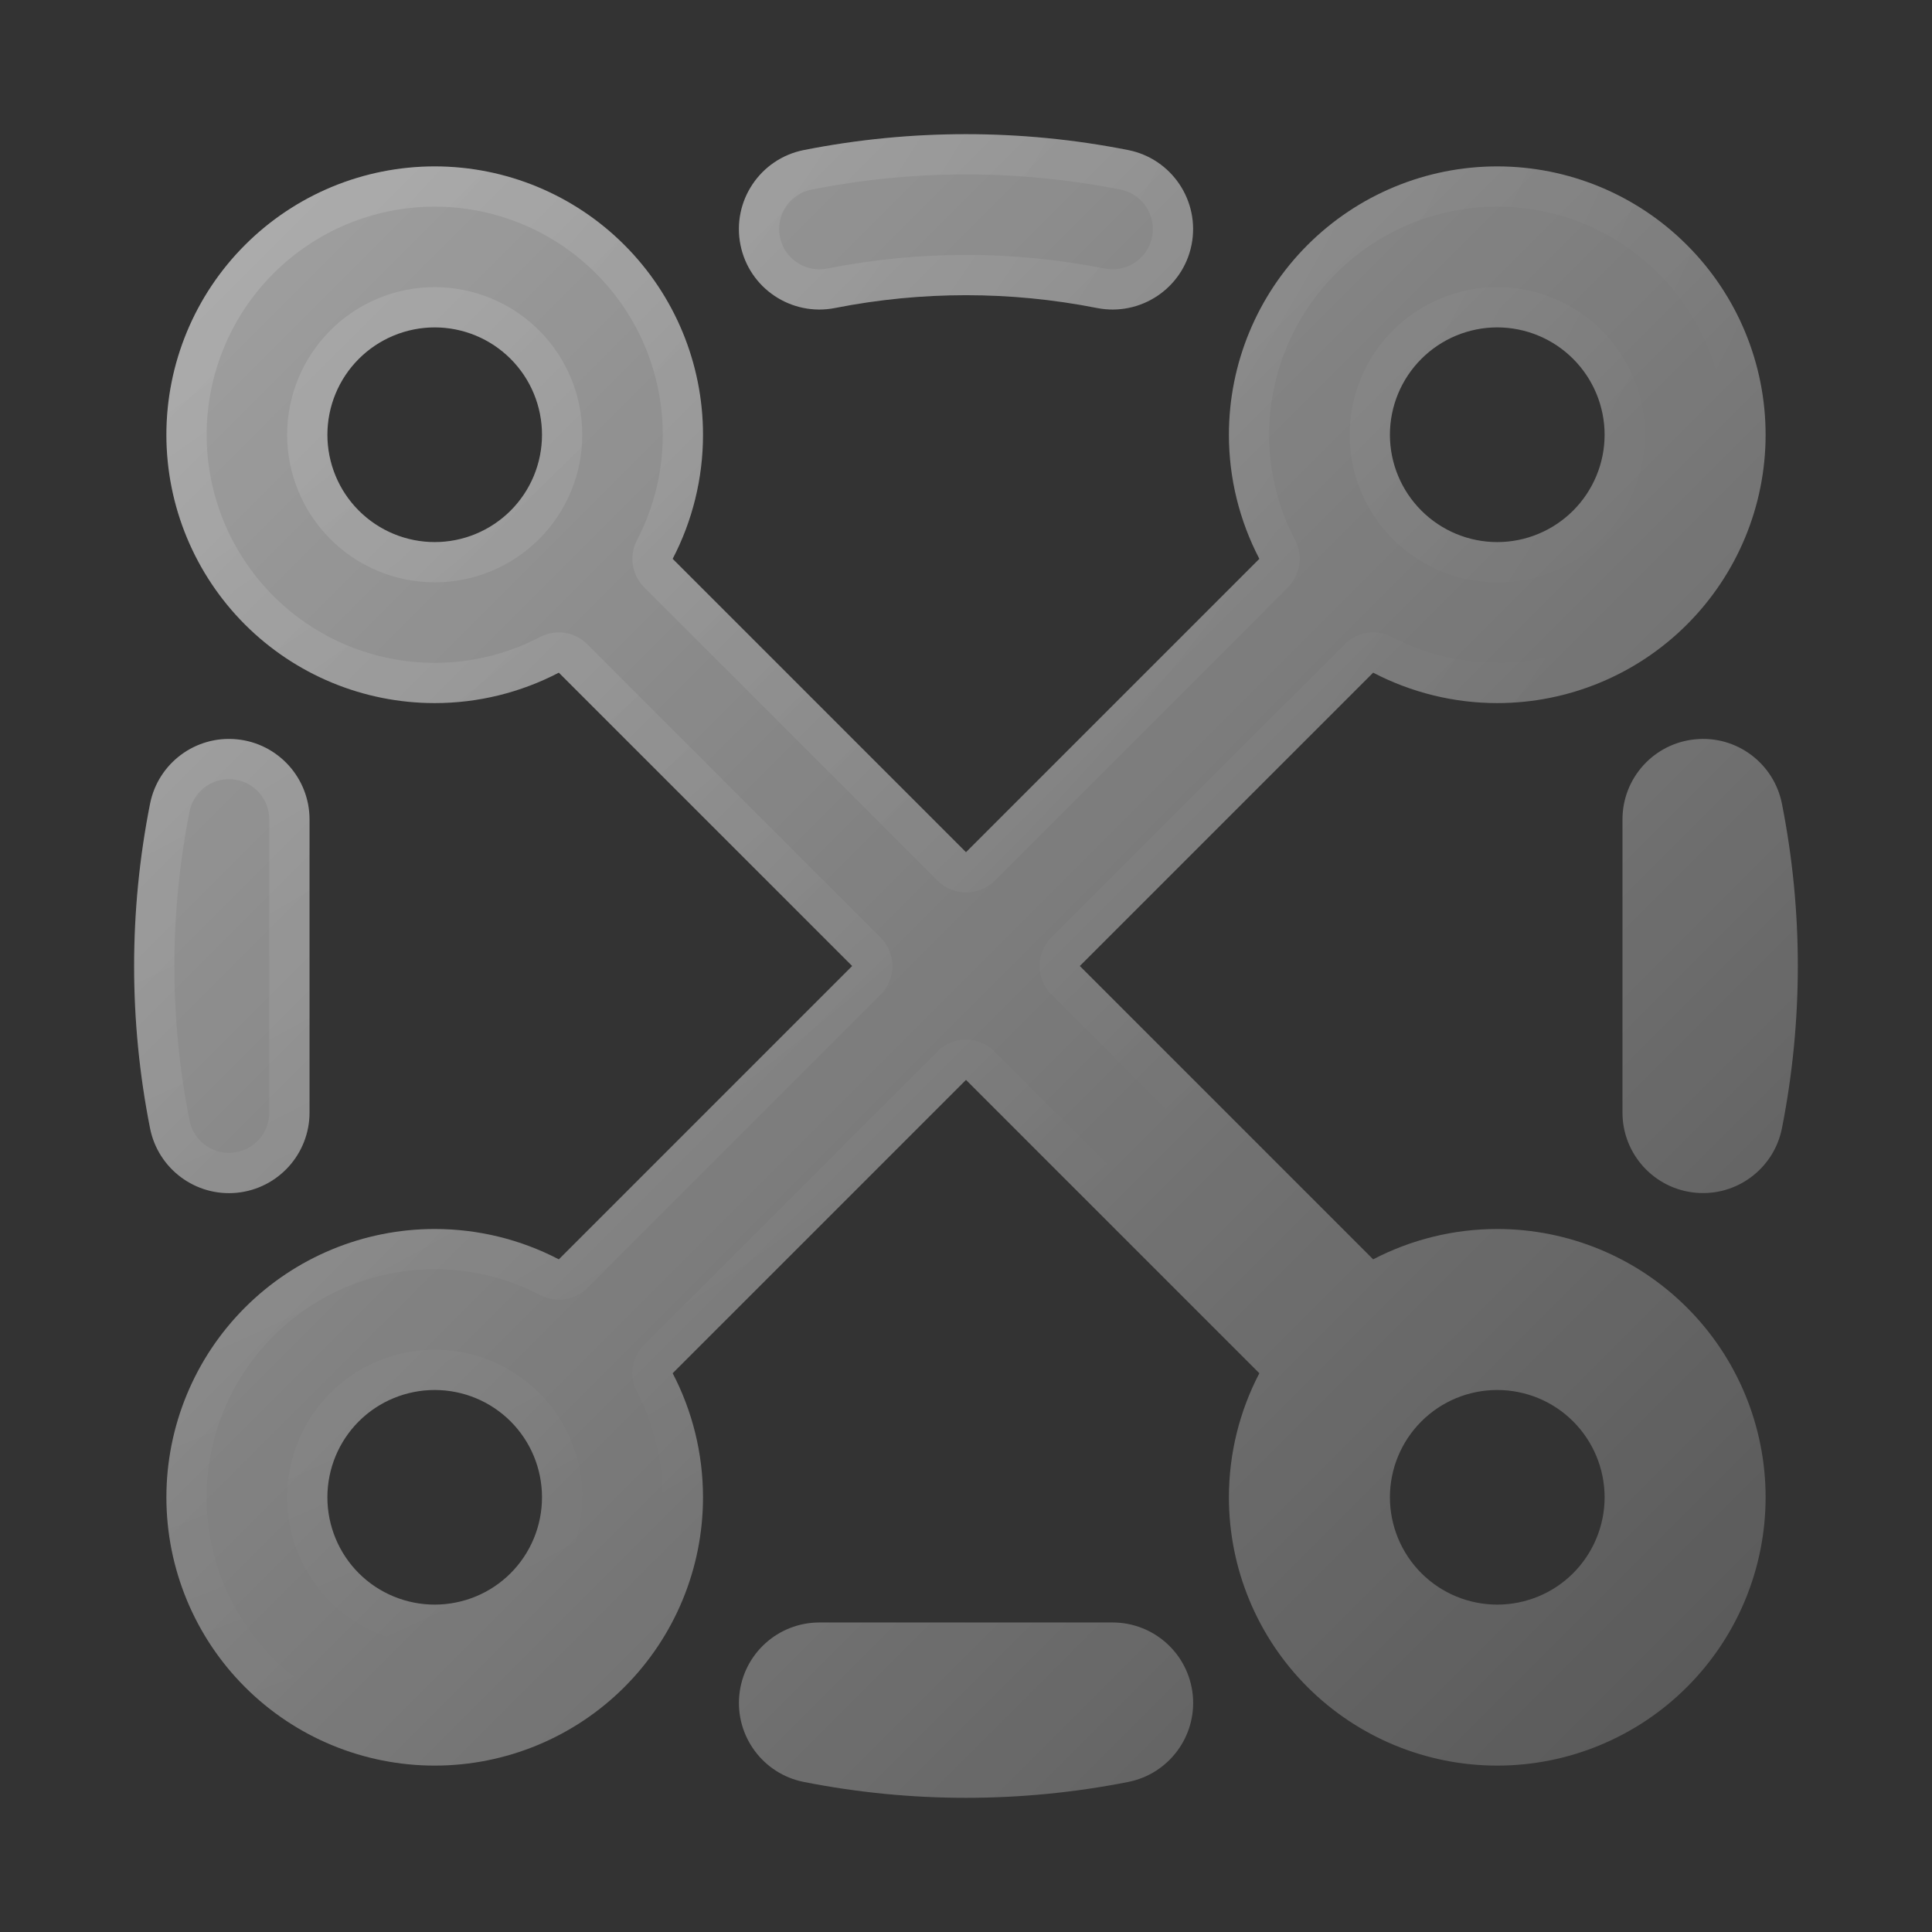 <svg viewBox="0 0 24 24" fill="none" xmlns="http://www.w3.org/2000/svg">
<rect x="0" y="0" width="24" height="24" fill="#333333" stroke="none"/>
<path fill-rule="evenodd" clip-rule="evenodd" d="M9.985 1.864C11.315 1.601 12.684 1.601 14.015 1.864C14.557 1.972 14.909 2.498 14.802 3.04C14.695 3.581 14.168 3.933 13.627 3.826C12.553 3.614 11.447 3.614 10.373 3.826C9.831 3.933 9.305 3.581 9.198 3.04C9.091 2.498 9.443 1.972 9.985 1.864ZM3.043 3.044C3.668 2.418 4.516 2.067 5.4 2.067C6.284 2.067 7.132 2.418 7.757 3.044C8.382 3.669 8.733 4.517 8.733 5.401C8.733 5.942 8.602 6.47 8.356 6.942L12 10.586L15.644 6.942C15.398 6.47 15.266 5.942 15.266 5.401C15.266 4.517 15.617 3.669 16.242 3.044C16.868 2.418 17.715 2.067 18.599 2.067C19.483 2.067 20.331 2.418 20.956 3.044C21.582 3.669 21.933 4.517 21.933 5.401C21.933 6.285 21.582 7.132 20.956 7.758C20.331 8.383 19.483 8.734 18.599 8.734C18.058 8.734 17.53 8.602 17.058 8.356L13.414 12L17.058 15.644C17.53 15.398 18.058 15.267 18.599 15.267C19.483 15.267 20.331 15.618 20.956 16.243C21.582 16.868 21.933 17.716 21.933 18.6C21.933 19.484 21.582 20.332 20.956 20.957C20.331 21.582 19.483 21.933 18.599 21.933C17.715 21.933 16.868 21.582 16.242 20.957C15.617 20.332 15.266 19.484 15.266 18.6C15.266 18.058 15.398 17.53 15.644 17.059L12 13.415L8.356 17.059C8.602 17.53 8.733 18.058 8.733 18.6C8.733 19.484 8.382 20.332 7.757 20.957C7.132 21.582 6.284 21.933 5.4 21.933C4.516 21.933 3.668 21.582 3.043 20.957C2.418 20.332 2.067 19.484 2.067 18.6C2.067 17.716 2.418 16.868 3.043 16.243C3.668 15.618 4.516 15.267 5.4 15.267C5.942 15.267 6.47 15.398 6.942 15.644L10.586 12L6.942 8.356C6.47 8.602 5.942 8.734 5.4 8.734C4.516 8.734 3.668 8.383 3.043 7.758C2.418 7.132 2.067 6.285 2.067 5.401C2.067 4.517 2.418 3.669 3.043 3.044ZM5.4 4.067C5.047 4.067 4.707 4.208 4.457 4.458C4.207 4.708 4.067 5.047 4.067 5.401C4.067 5.754 4.207 6.093 4.457 6.343C4.707 6.593 5.047 6.734 5.4 6.734C5.754 6.734 6.093 6.593 6.343 6.343C6.593 6.093 6.733 5.754 6.733 5.401C6.733 5.047 6.593 4.708 6.343 4.458C6.093 4.208 5.754 4.067 5.4 4.067ZM18.599 4.067C18.246 4.067 17.907 4.208 17.657 4.458C17.407 4.708 17.266 5.047 17.266 5.401C17.266 5.754 17.407 6.093 17.657 6.343C17.907 6.593 18.246 6.734 18.599 6.734C18.953 6.734 19.292 6.593 19.542 6.343C19.792 6.093 19.933 5.754 19.933 5.401C19.933 5.047 19.792 4.708 19.542 4.458C19.292 4.208 18.953 4.067 18.599 4.067ZM21.058 9.184C21.57 9.133 22.036 9.48 22.136 9.985C22.399 11.315 22.399 12.684 22.136 14.015C22.036 14.52 21.57 14.866 21.058 14.816C20.546 14.766 20.155 14.335 20.155 13.821V10.179C20.155 9.664 20.546 9.234 21.058 9.184ZM2.942 9.184C3.454 9.234 3.845 9.665 3.845 10.179L3.845 13.821C3.845 14.336 3.454 14.766 2.942 14.817C2.43 14.867 1.964 14.52 1.864 14.016C1.6 12.685 1.6 11.316 1.864 9.985C1.964 9.48 2.43 9.134 2.942 9.184ZM5.4 17.267C5.047 17.267 4.707 17.407 4.457 17.657C4.207 17.907 4.067 18.246 4.067 18.6C4.067 18.953 4.207 19.293 4.457 19.543C4.707 19.793 5.047 19.933 5.4 19.933C5.754 19.933 6.093 19.793 6.343 19.543C6.593 19.293 6.733 18.953 6.733 18.6C6.733 18.246 6.593 17.907 6.343 17.657C6.093 17.407 5.754 17.267 5.4 17.267ZM18.599 17.267C18.246 17.267 17.907 17.407 17.657 17.657C17.407 17.907 17.266 18.246 17.266 18.6C17.266 18.953 17.407 19.293 17.657 19.543C17.907 19.793 18.246 19.933 18.599 19.933C18.953 19.933 19.292 19.793 19.542 19.543C19.792 19.293 19.933 18.953 19.933 18.6C19.933 18.246 19.792 17.907 19.542 17.657C19.292 17.407 18.953 17.267 18.599 17.267ZM9.184 21.057C9.234 20.545 9.665 20.155 10.179 20.155H13.821C14.336 20.155 14.766 20.545 14.817 21.057C14.867 21.569 14.52 22.036 14.015 22.136C12.685 22.399 11.316 22.399 9.985 22.136C9.48 22.036 9.134 21.569 9.184 21.057Z" fill="url(#paint0_linear_2456_225471)" fill-opacity="0.55"/>
<path d="M8.134 6.826C8.084 6.923 8.102 7.042 8.179 7.119L11.823 10.763C11.87 10.81 11.934 10.836 12 10.836C12.066 10.836 12.13 10.81 12.177 10.763L15.821 7.119C15.898 7.042 15.916 6.923 15.866 6.826C15.638 6.39 15.516 5.902 15.516 5.401C15.516 4.583 15.841 3.799 16.419 3.22C16.997 2.642 17.782 2.317 18.599 2.317C19.417 2.317 20.201 2.642 20.78 3.22C21.358 3.799 21.683 4.583 21.683 5.401C21.683 6.218 21.358 7.003 20.78 7.581C20.201 8.159 19.417 8.484 18.599 8.484C18.098 8.484 17.61 8.362 17.174 8.134C17.077 8.084 16.959 8.102 16.881 8.179L13.237 11.823C13.14 11.921 13.14 12.079 13.237 12.177L16.881 15.821C16.959 15.898 17.077 15.916 17.174 15.866C17.61 15.639 18.098 15.517 18.599 15.517C19.417 15.517 20.201 15.841 20.78 16.42C21.358 16.998 21.683 17.782 21.683 18.6C21.683 19.418 21.358 20.202 20.78 20.78C20.201 21.358 19.417 21.683 18.599 21.683C17.782 21.683 16.997 21.358 16.419 20.78C15.841 20.202 15.516 19.418 15.516 18.6C15.516 18.099 15.638 17.61 15.866 17.174C15.916 17.077 15.898 16.959 15.821 16.882L12.177 13.238C12.13 13.191 12.066 13.165 12 13.165C11.934 13.165 11.87 13.191 11.823 13.238L8.179 16.882C8.102 16.959 8.084 17.077 8.134 17.174C8.362 17.61 8.483 18.099 8.483 18.6C8.483 19.418 8.159 20.202 7.58 20.78C7.002 21.358 6.218 21.683 5.4 21.683C4.582 21.683 3.798 21.358 3.22 20.78C2.642 20.202 2.317 19.418 2.317 18.6C2.317 17.782 2.642 16.998 3.22 16.42C3.798 15.841 4.582 15.517 5.4 15.517C5.901 15.517 6.39 15.639 6.826 15.866C6.923 15.916 7.041 15.898 7.118 15.821L10.762 12.177C10.809 12.13 10.836 12.066 10.836 12C10.836 11.934 10.809 11.87 10.762 11.823L7.118 8.179C7.041 8.102 6.923 8.084 6.826 8.134C6.39 8.362 5.901 8.484 5.4 8.484C4.582 8.484 3.798 8.159 3.22 7.581C2.642 7.003 2.317 6.218 2.317 5.401C2.317 4.583 2.642 3.799 3.22 3.22C3.798 2.642 4.582 2.317 5.4 2.317C6.218 2.317 7.002 2.642 7.58 3.22C8.159 3.799 8.483 4.583 8.483 5.401C8.483 5.902 8.362 6.39 8.134 6.826ZM10.033 2.11C11.332 1.852 12.668 1.852 13.967 2.11C14.373 2.19 14.637 2.585 14.557 2.991C14.476 3.397 14.082 3.661 13.675 3.581C12.569 3.362 11.431 3.362 10.324 3.581C9.918 3.661 9.523 3.397 9.443 2.991C9.363 2.585 9.627 2.19 10.033 2.11ZM5.4 3.817C4.98 3.817 4.577 3.984 4.281 4.281C3.984 4.578 3.817 4.981 3.817 5.401C3.817 5.821 3.984 6.223 4.281 6.52C4.577 6.817 4.98 6.984 5.4 6.984C5.82 6.984 6.223 6.817 6.52 6.52C6.817 6.223 6.983 5.821 6.983 5.401C6.983 4.981 6.817 4.578 6.52 4.281C6.223 3.984 5.82 3.817 5.4 3.817ZM18.599 3.817C18.18 3.817 17.777 3.984 17.48 4.281C17.183 4.578 17.016 4.981 17.016 5.401C17.016 5.821 17.183 6.223 17.48 6.52C17.777 6.817 18.18 6.984 18.599 6.984C19.019 6.984 19.422 6.817 19.719 6.52C20.016 6.223 20.183 5.821 20.183 5.401C20.183 4.981 20.016 4.578 19.719 4.281C19.422 3.984 19.019 3.817 18.599 3.817ZM21.082 9.432C21.466 9.395 21.816 9.655 21.891 10.033C22.148 11.332 22.148 12.668 21.891 13.966C21.816 14.345 21.466 14.605 21.082 14.567C20.698 14.53 20.405 14.207 20.405 13.821V10.179C20.405 9.793 20.698 9.47 21.082 9.432ZM2.918 9.433C3.302 9.47 3.595 9.793 3.595 10.179L3.595 13.821C3.595 14.207 3.302 14.53 2.918 14.568C2.534 14.605 2.184 14.345 2.109 13.967C1.852 12.668 1.852 11.332 2.109 10.034C2.184 9.655 2.534 9.395 2.918 9.433ZM5.4 17.017C4.98 17.017 4.577 17.183 4.281 17.48C3.984 17.777 3.817 18.18 3.817 18.6C3.817 19.02 3.984 19.423 4.281 19.72C4.577 20.016 4.98 20.183 5.4 20.183C5.82 20.183 6.223 20.016 6.52 19.72C6.817 19.423 6.983 19.02 6.983 18.6C6.983 18.18 6.817 17.777 6.52 17.48C6.223 17.183 5.82 17.017 5.4 17.017ZM18.599 17.017C18.18 17.017 17.777 17.183 17.48 17.48C17.183 17.777 17.016 18.18 17.016 18.6C17.016 19.02 17.183 19.423 17.48 19.72C17.777 20.016 18.18 20.183 18.599 20.183C19.019 20.183 19.422 20.016 19.719 19.72C20.016 19.423 20.183 19.02 20.183 18.6C20.183 18.18 20.016 17.777 19.719 17.48C19.422 17.183 19.019 17.017 18.599 17.017ZM9.433 21.082C9.47 20.698 9.793 20.405 10.179 20.405H13.821C14.207 20.405 14.53 20.698 14.568 21.082C14.605 21.466 14.345 21.816 13.967 21.89C12.668 22.148 11.332 22.148 10.034 21.89C9.655 21.816 9.395 21.466 9.433 21.082Z" stroke="url(#paint1_radial_2456_225471)" stroke-opacity="0.3" stroke-width="0.5" stroke-linejoin="round"/>
<defs>
<linearGradient id="paint0_linear_2456_225471" x1="1.81" y1="1.81" x2="22.476" y2="22.478" gradientUnits="userSpaceOnUse">
<stop stop-color="white"/>
<stop offset="1" stop-color="white" stop-opacity="0.3"/>
</linearGradient>
<radialGradient id="paint1_radial_2456_225471" cx="0" cy="0" r="1" gradientUnits="userSpaceOnUse" gradientTransform="translate(-9.959 -11.393) rotate(55.922) scale(35.348 35.348)">
<stop stop-color="white"/>
<stop offset="1" stop-color="white" stop-opacity="0"/>
</radialGradient>
</defs>
</svg>

